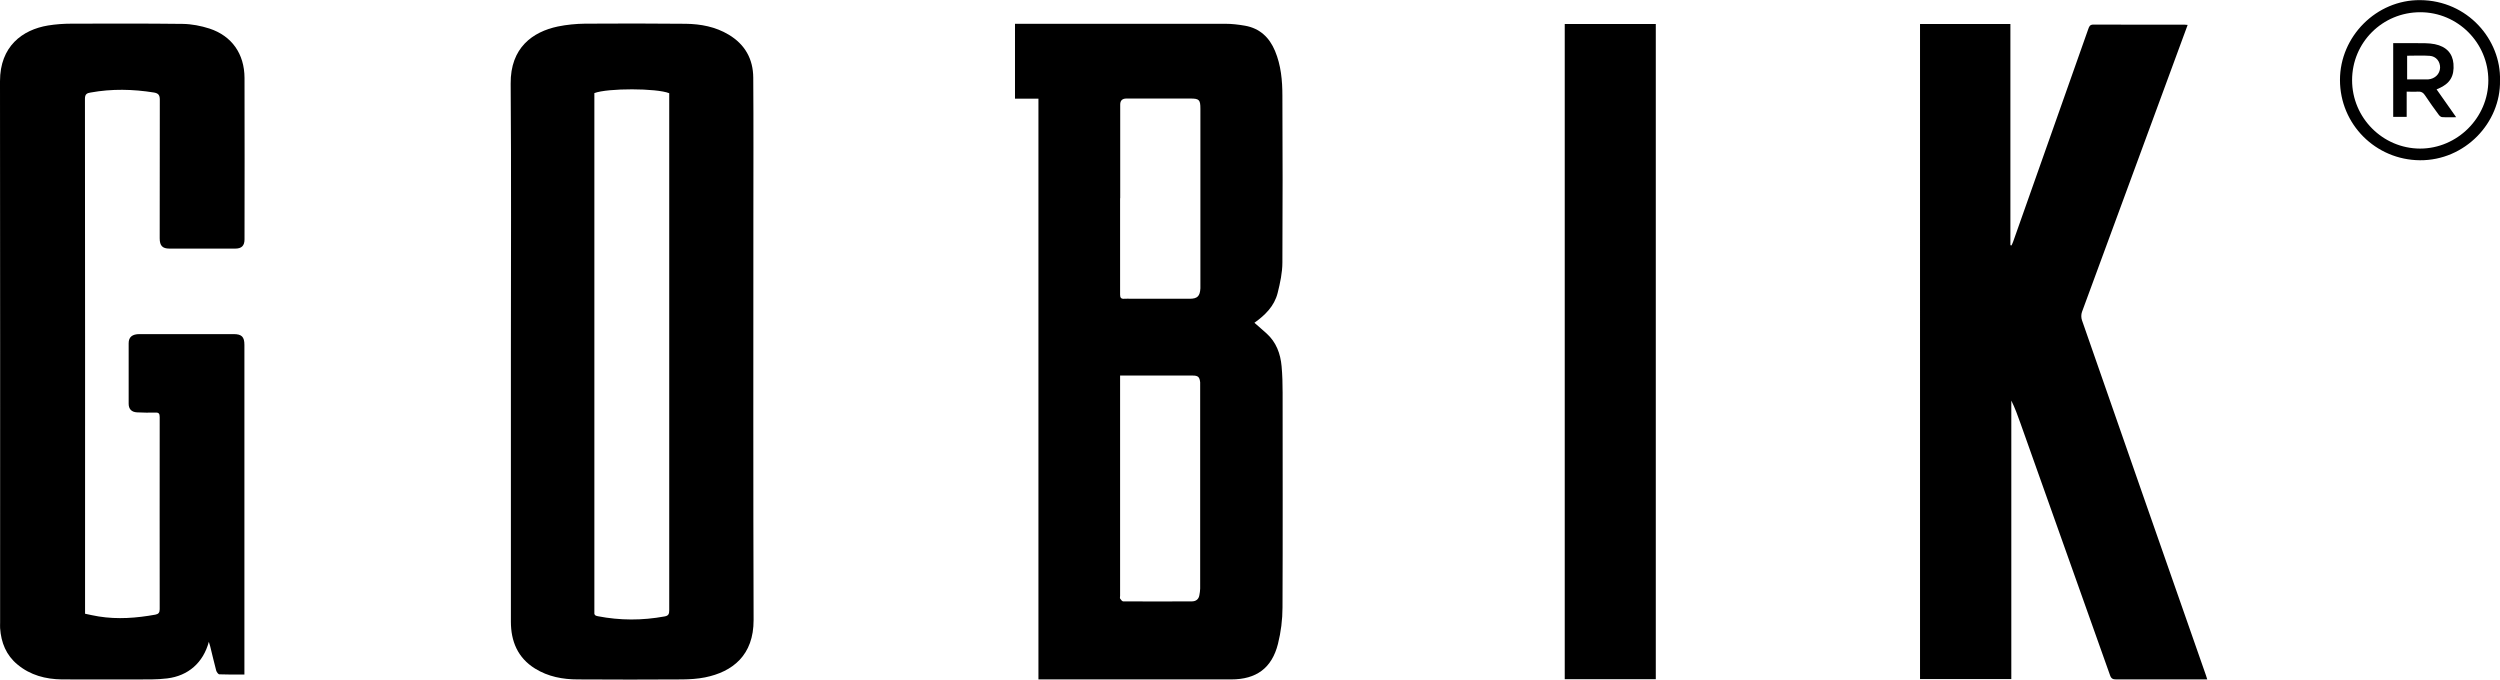 <?xml version="1.0" encoding="UTF-8"?><svg xmlns="http://www.w3.org/2000/svg" viewBox="0 0 220.74 60"><g id="a"/><g id="b"><g id="c"><g><path d="M91.69,59.99V8.71h-2.07V2.1h.44c6.04,0,12.09,0,18.13,0,.58,0,1.17,.07,1.74,.17,1.3,.23,2.15,1.03,2.65,2.23,.53,1.27,.65,2.61,.65,3.96,.02,4.9,.03,9.8,0,14.71,0,.9-.2,1.82-.42,2.7-.29,1.16-1.11,1.96-2.05,2.63,.37,.33,.73,.63,1.08,.95,.85,.77,1.22,1.78,1.32,2.89,.07,.77,.09,1.55,.09,2.33,0,6.32,.02,12.64-.01,18.97,0,1.07-.14,2.17-.4,3.21-.54,2.14-1.91,3.14-4.13,3.14-4.8,0-9.61,0-14.41,0h-2.6Zm7.21-26.83v.51c0,6.31,0,12.62,0,18.93,0,.08-.03,.19,0,.25,.07,.1,.18,.25,.27,.25,2.02,.01,4.04,.01,6.06,0,.36,0,.61-.18,.67-.55,.03-.19,.07-.38,.07-.58,0-5.96,0-11.92,0-17.88,0-.11,0-.22,0-.33-.05-.48-.19-.6-.67-.6-1.1,0-2.2,0-3.3,0h-3.1Zm0-15.66c0,2.05,0,4.09,0,6.14,0,.79,0,1.59,0,2.38,0,.27,.09,.38,.36,.36,.21-.02,.42,0,.63,0,1.71,0,3.42,0,5.14,0,.69,0,.92-.22,.96-.92,0-.11,0-.22,0-.33,0-2.76,0-5.51,0-8.27,0-2.42,0-4.84,0-7.27,0-.78-.11-.89-.89-.89-1.88,0-3.76,0-5.64,0q-.55,0-.55,.53c0,2.76,0,5.51,0,8.27Z"/><path d="M169.52,2.12h7.99V21.65l.1,.02c.05-.12,.11-.23,.15-.35,2.21-6.24,4.41-12.49,6.62-18.74,.08-.22,.13-.41,.46-.41,2.69,.02,5.38,0,8.06,.01,.07,0,.13,.01,.26,.02-.31,.84-.61,1.65-.91,2.47-2.81,7.62-5.62,15.24-8.42,22.87-.08,.22-.08,.52,0,.74,3.64,10.46,7.29,20.91,10.95,31.36,.04,.1,.06,.21,.11,.35h-.39c-2.55,0-5.1,0-7.65,0-.29,0-.44-.07-.54-.36-2.63-7.42-5.27-14.83-7.91-22.25-.24-.67-.48-1.35-.81-2.01v24.59h-8.06V2.12Z"/><path d="M45.11,30.99c0-7.87,.04-15.74-.02-23.6-.03-3.19,1.95-4.58,4.16-5.05,.78-.16,1.6-.24,2.4-.25,2.97-.02,5.93-.02,8.9,.01,1.33,.02,2.62,.26,3.79,.96,1.44,.86,2.16,2.15,2.17,3.8,.03,4.12,.01,8.24,.01,12.37,0,11.84-.02,23.67,.02,35.51,.01,3.11-1.85,4.58-4.29,5.07-.65,.13-1.32,.17-1.99,.18-3.08,.02-6.16,.02-9.23,0-1.34,0-2.63-.24-3.79-.96-1.53-.95-2.13-2.41-2.13-4.14,0-7.69,0-15.37,0-23.06v-.84Zm7.37-22.77v.48c0,15.03,0,30.05,0,45.08,0,.08,0,.17,0,.25-.03,.24,.06,.34,.31,.38,1.96,.38,3.92,.38,5.88,.02,.36-.06,.42-.22,.42-.55,0-15.08,0-30.16,0-45.25v-.4c-1.12-.45-5.42-.46-6.61-.01Z"/><path d="M21.59,59.56c-.78,0-1.5,.01-2.22-.02-.1,0-.24-.2-.28-.33-.19-.71-.35-1.42-.53-2.14-.03-.12-.07-.23-.12-.4-.5,1.85-1.82,3-3.67,3.23-.47,.06-.94,.08-1.41,.09-2.63,0-5.26,.02-7.9,0-1.43-.02-2.78-.37-3.91-1.31-1.01-.83-1.45-1.94-1.54-3.21-.01-.17,0-.33,0-.5C.01,39.03,.02,23.1,0,7.17,0,4.1,1.96,2.63,4.24,2.25c.68-.11,1.38-.16,2.07-.16,3.27-.01,6.55-.02,9.82,.02,.79,.01,1.61,.17,2.36,.41,1.98,.65,3.09,2.23,3.1,4.36,.02,4.75,0,9.5,0,14.25,0,.56-.25,.82-.82,.82-1.94,0-3.87,0-5.81,0-.62,0-.86-.26-.86-.91,0-4.08,0-8.16,.01-12.24,0-.41-.13-.56-.51-.63-1.87-.3-3.73-.34-5.6,0-.3,.05-.5,.12-.5,.54,.02,15.03,.01,30.05,.01,45.08v.4c.4,.08,.8,.18,1.2,.24,1.68,.27,3.35,.14,5.01-.16,.27-.05,.38-.18,.38-.48-.01-5.65,0-11.31,0-16.96,0-.31-.08-.42-.4-.4-.53,.02-1.06,0-1.59-.02-.49-.02-.75-.29-.75-.76,0-1.78,0-3.57,0-5.35,0-.54,.32-.8,.95-.8,1.53,0,3.06,0,4.6,0,1.24,0,2.48,0,3.72,0,.71,0,.95,.24,.95,.95,0,9.54,0,19.08,0,28.62v.48Z"/><path d="M138.16,59.97V2.12h8.04V59.97h-8.04Z"/><path d="M220.74,7.09c.08,3.76-3.11,7.09-7.07,7.06-3.91-.03-7.06-3.17-7.06-7.09,0-3.85,3.22-7.08,7.08-7.05,4.2,.03,7.15,3.5,7.05,7.09Zm-7.04-6.01c-3.34,0-6.02,2.67-6.02,6,0,3.32,2.7,6.03,6,6.04,3.29,0,6.03-2.73,6.03-6.02,0-3.32-2.7-6.02-6.01-6.02Z"/><path d="M216.87,10.35c-.47,0-.86,.02-1.24-.01-.11,0-.24-.12-.31-.22-.41-.56-.82-1.12-1.2-1.7-.16-.25-.35-.35-.65-.33-.3,.03-.61,0-.97,0v2.23h-1.19V3.81c.68,0,1.34-.01,2.01,0,.55,.01,1.12-.02,1.66,.09,1.03,.21,1.57,.82,1.65,1.72,.09,1.1-.3,1.76-1.32,2.2-.04,.02-.08,.03-.17,.07,.57,.81,1.13,1.6,1.73,2.46Zm-4.33-5.43v2.09c.56,0,1.09,0,1.61,0,.08,0,.17,0,.25,0,.6-.05,1.03-.48,1.05-1.03,.01-.55-.35-1.01-.91-1.05-.66-.05-1.32-.01-1.99-.01Z"/></g></g></g></svg>